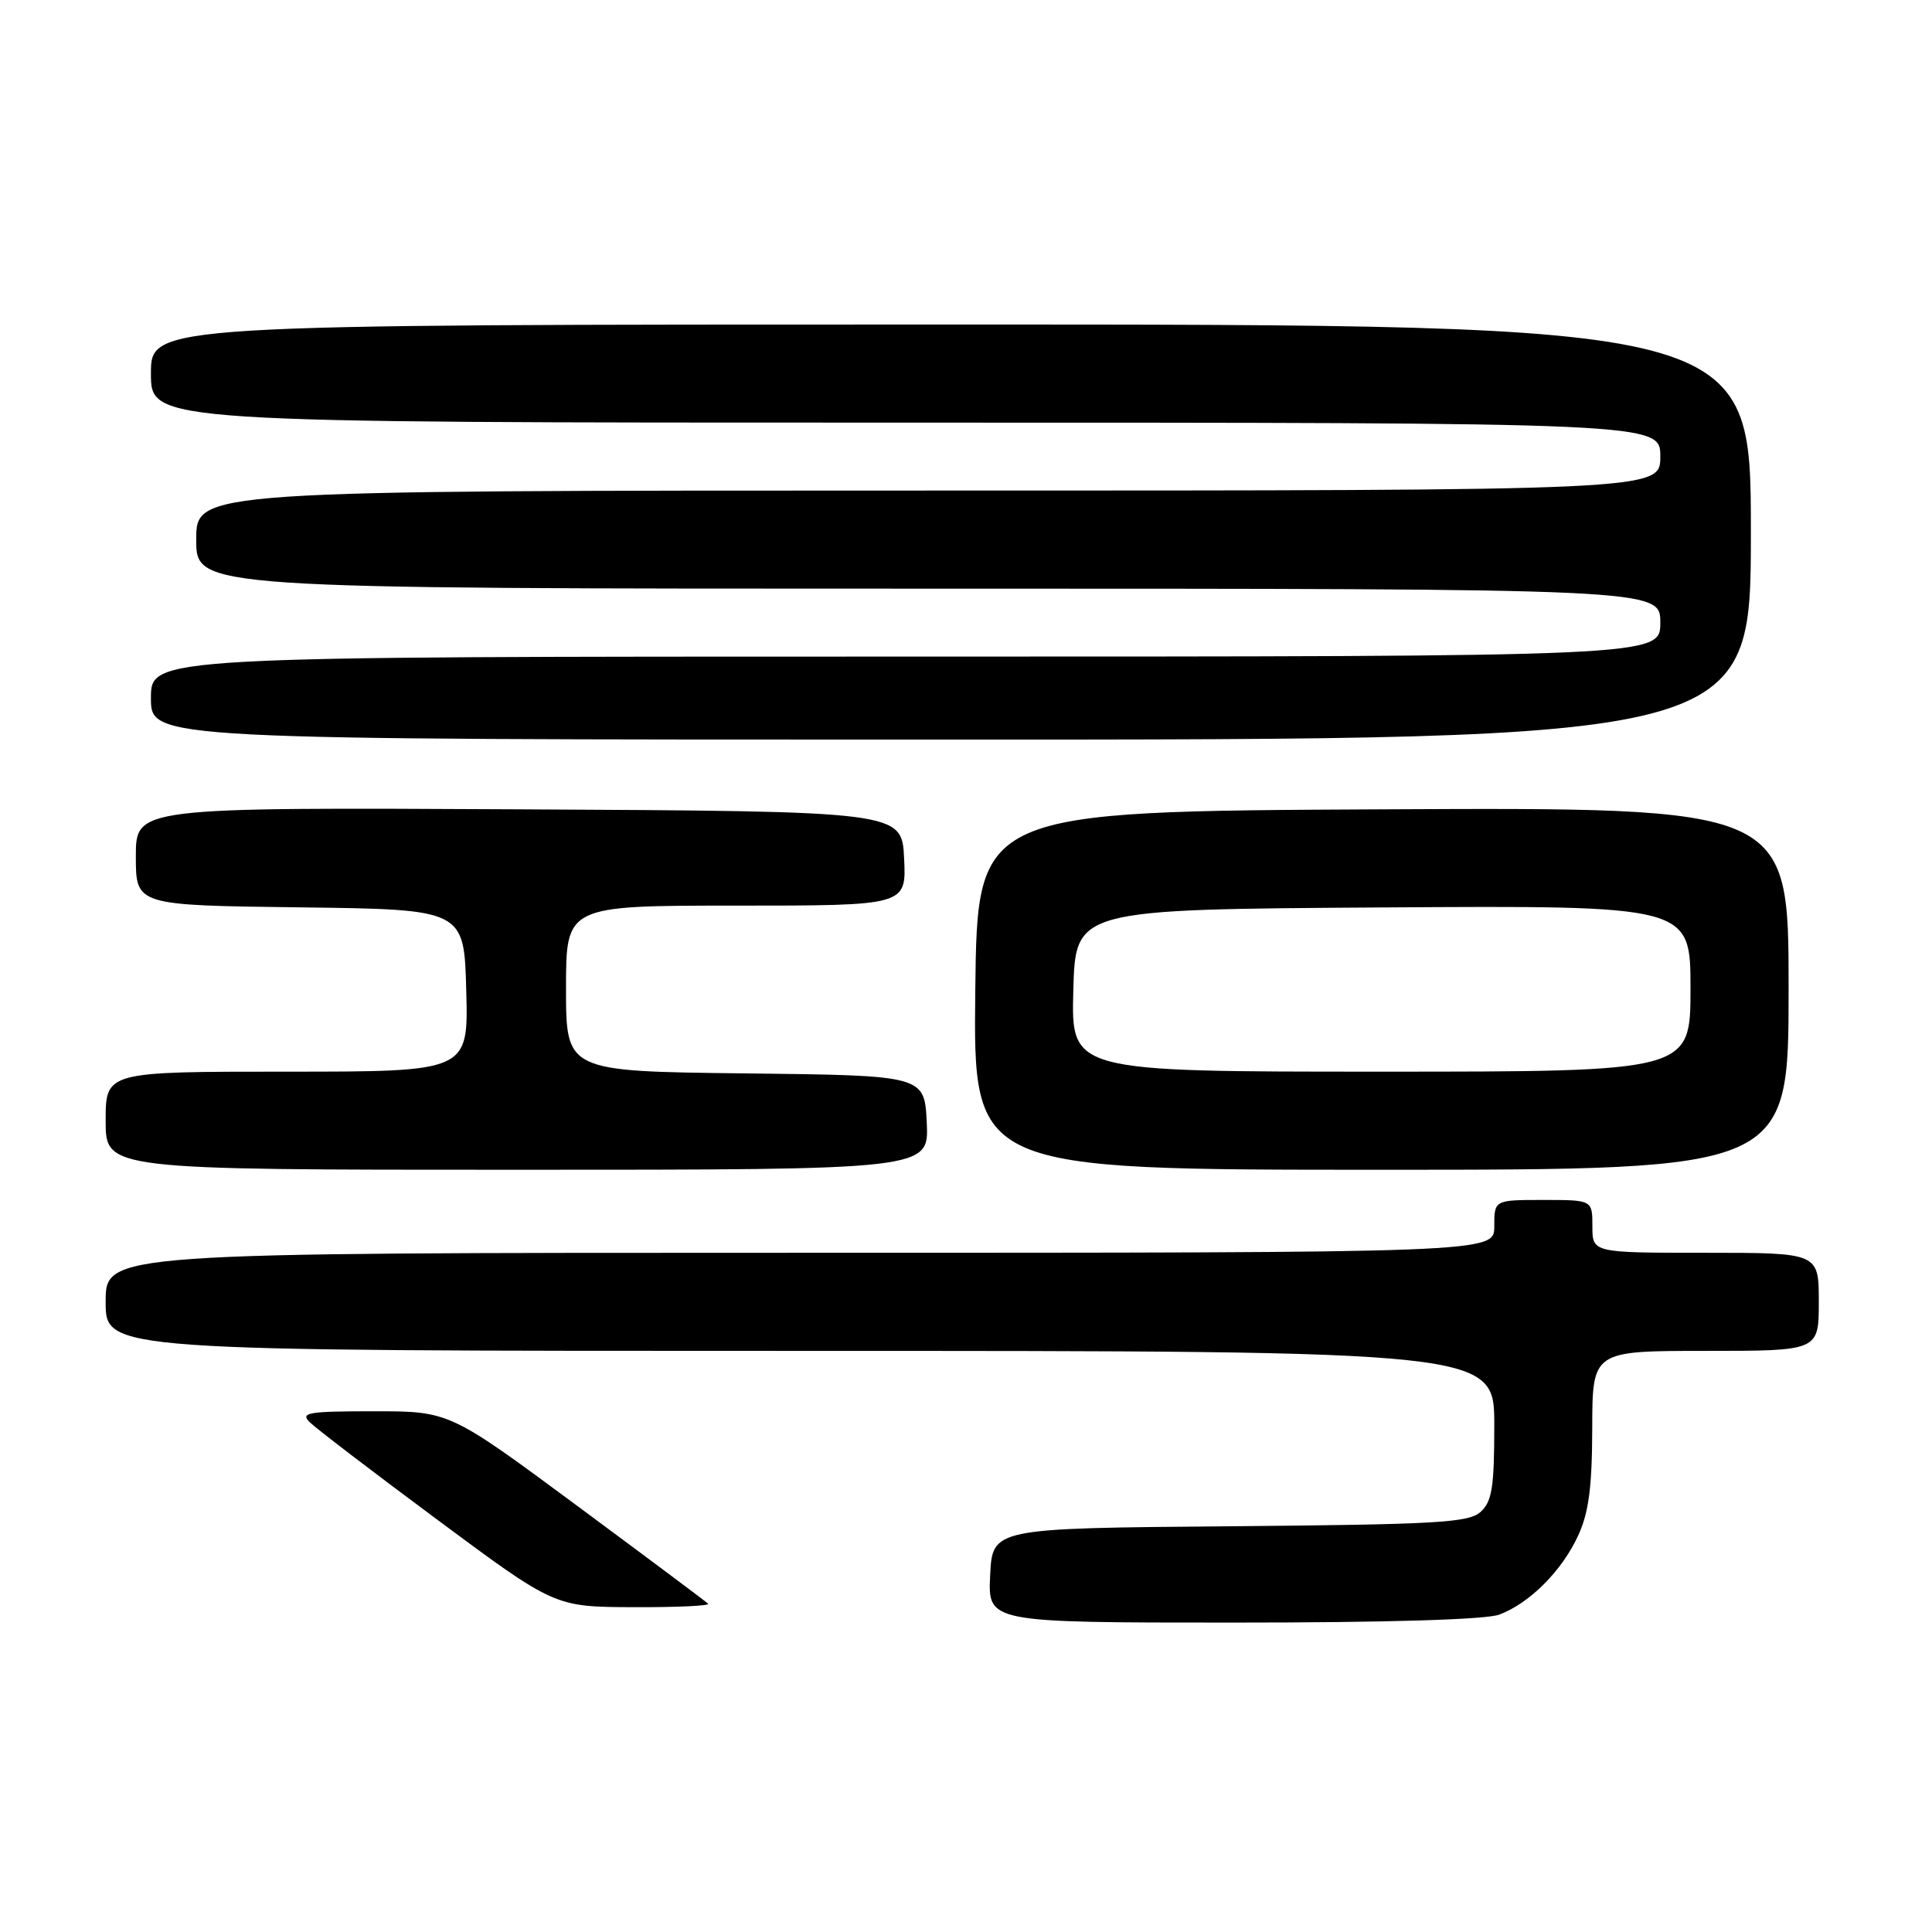 <?xml version="1.0" encoding="UTF-8" standalone="no"?>
<!DOCTYPE svg PUBLIC "-//W3C//DTD SVG 1.1//EN" "http://www.w3.org/Graphics/SVG/1.1/DTD/svg11.dtd" >
<svg xmlns="http://www.w3.org/2000/svg" xmlns:xlink="http://www.w3.org/1999/xlink" version="1.1" viewBox="0 0 256 256">
 <g >
 <path fill="currentColor"
d=" M 198.68 213.94 C 202.69 212.42 206.95 208.16 209.10 203.50 C 210.52 200.44 210.96 197.09 210.98 189.25 C 211.00 179.00 211.00 179.00 226.00 179.00 C 241.00 179.00 241.00 179.00 241.00 172.50 C 241.00 166.00 241.00 166.00 226.00 166.00 C 211.00 166.00 211.00 166.00 211.00 162.50 C 211.00 159.00 211.00 159.00 204.50 159.00 C 198.00 159.00 198.00 159.00 198.00 162.50 C 198.00 166.00 198.00 166.00 106.00 166.00 C 14.00 166.00 14.00 166.00 14.00 172.50 C 14.00 179.00 14.00 179.00 106.00 179.00 C 198.00 179.00 198.00 179.00 198.00 188.85 C 198.00 197.08 197.70 198.96 196.19 200.33 C 194.60 201.77 190.43 202.00 162.94 202.24 C 131.50 202.50 131.50 202.50 131.20 208.75 C 130.90 215.00 130.90 215.00 163.39 215.00 C 183.91 215.00 196.91 214.61 198.68 213.94 Z  M 93.83 212.50 C 93.56 212.23 85.73 206.38 76.44 199.50 C 59.55 187.00 59.55 187.00 49.56 187.00 C 40.82 187.00 39.75 187.18 41.04 188.45 C 41.84 189.25 49.47 195.08 58.00 201.41 C 73.50 212.92 73.50 212.92 83.92 212.96 C 89.65 212.98 94.11 212.78 93.83 212.50 Z  M 122.80 148.75 C 122.50 142.50 122.50 142.50 98.75 142.23 C 75.00 141.96 75.00 141.96 75.00 130.98 C 75.00 120.00 75.00 120.00 97.55 120.00 C 120.10 120.00 120.10 120.00 119.80 113.75 C 119.50 107.50 119.50 107.50 68.75 107.24 C 18.00 106.98 18.00 106.98 18.00 113.47 C 18.00 119.96 18.00 119.96 39.75 120.23 C 61.50 120.50 61.50 120.50 61.78 131.25 C 62.07 142.00 62.07 142.00 38.03 142.00 C 14.00 142.00 14.00 142.00 14.00 148.50 C 14.00 155.00 14.00 155.00 68.55 155.00 C 123.10 155.00 123.10 155.00 122.80 148.75 Z  M 237.00 130.99 C 237.00 106.98 237.00 106.98 183.25 107.24 C 129.50 107.50 129.50 107.50 129.23 131.25 C 128.96 155.00 128.96 155.00 182.98 155.00 C 237.00 155.00 237.00 155.00 237.00 130.99 Z  M 232.00 70.50 C 232.00 43.00 232.00 43.00 126.00 43.00 C 20.00 43.00 20.00 43.00 20.00 49.50 C 20.00 56.00 20.00 56.00 120.00 56.00 C 220.00 56.00 220.00 56.00 220.00 60.50 C 220.00 65.00 220.00 65.00 123.00 65.00 C 26.00 65.00 26.00 65.00 26.00 71.50 C 26.00 78.00 26.00 78.00 123.00 78.00 C 220.00 78.00 220.00 78.00 220.00 82.50 C 220.00 87.00 220.00 87.00 120.00 87.00 C 20.00 87.00 20.00 87.00 20.00 92.50 C 20.00 98.00 20.00 98.00 126.00 98.00 C 232.00 98.00 232.00 98.00 232.00 70.50 Z  M 142.22 131.25 C 142.50 120.50 142.50 120.50 183.25 120.24 C 224.00 119.98 224.00 119.98 224.00 130.99 C 224.00 142.00 224.00 142.00 182.97 142.00 C 141.93 142.00 141.93 142.00 142.22 131.25 Z "/>
</g>
</svg>